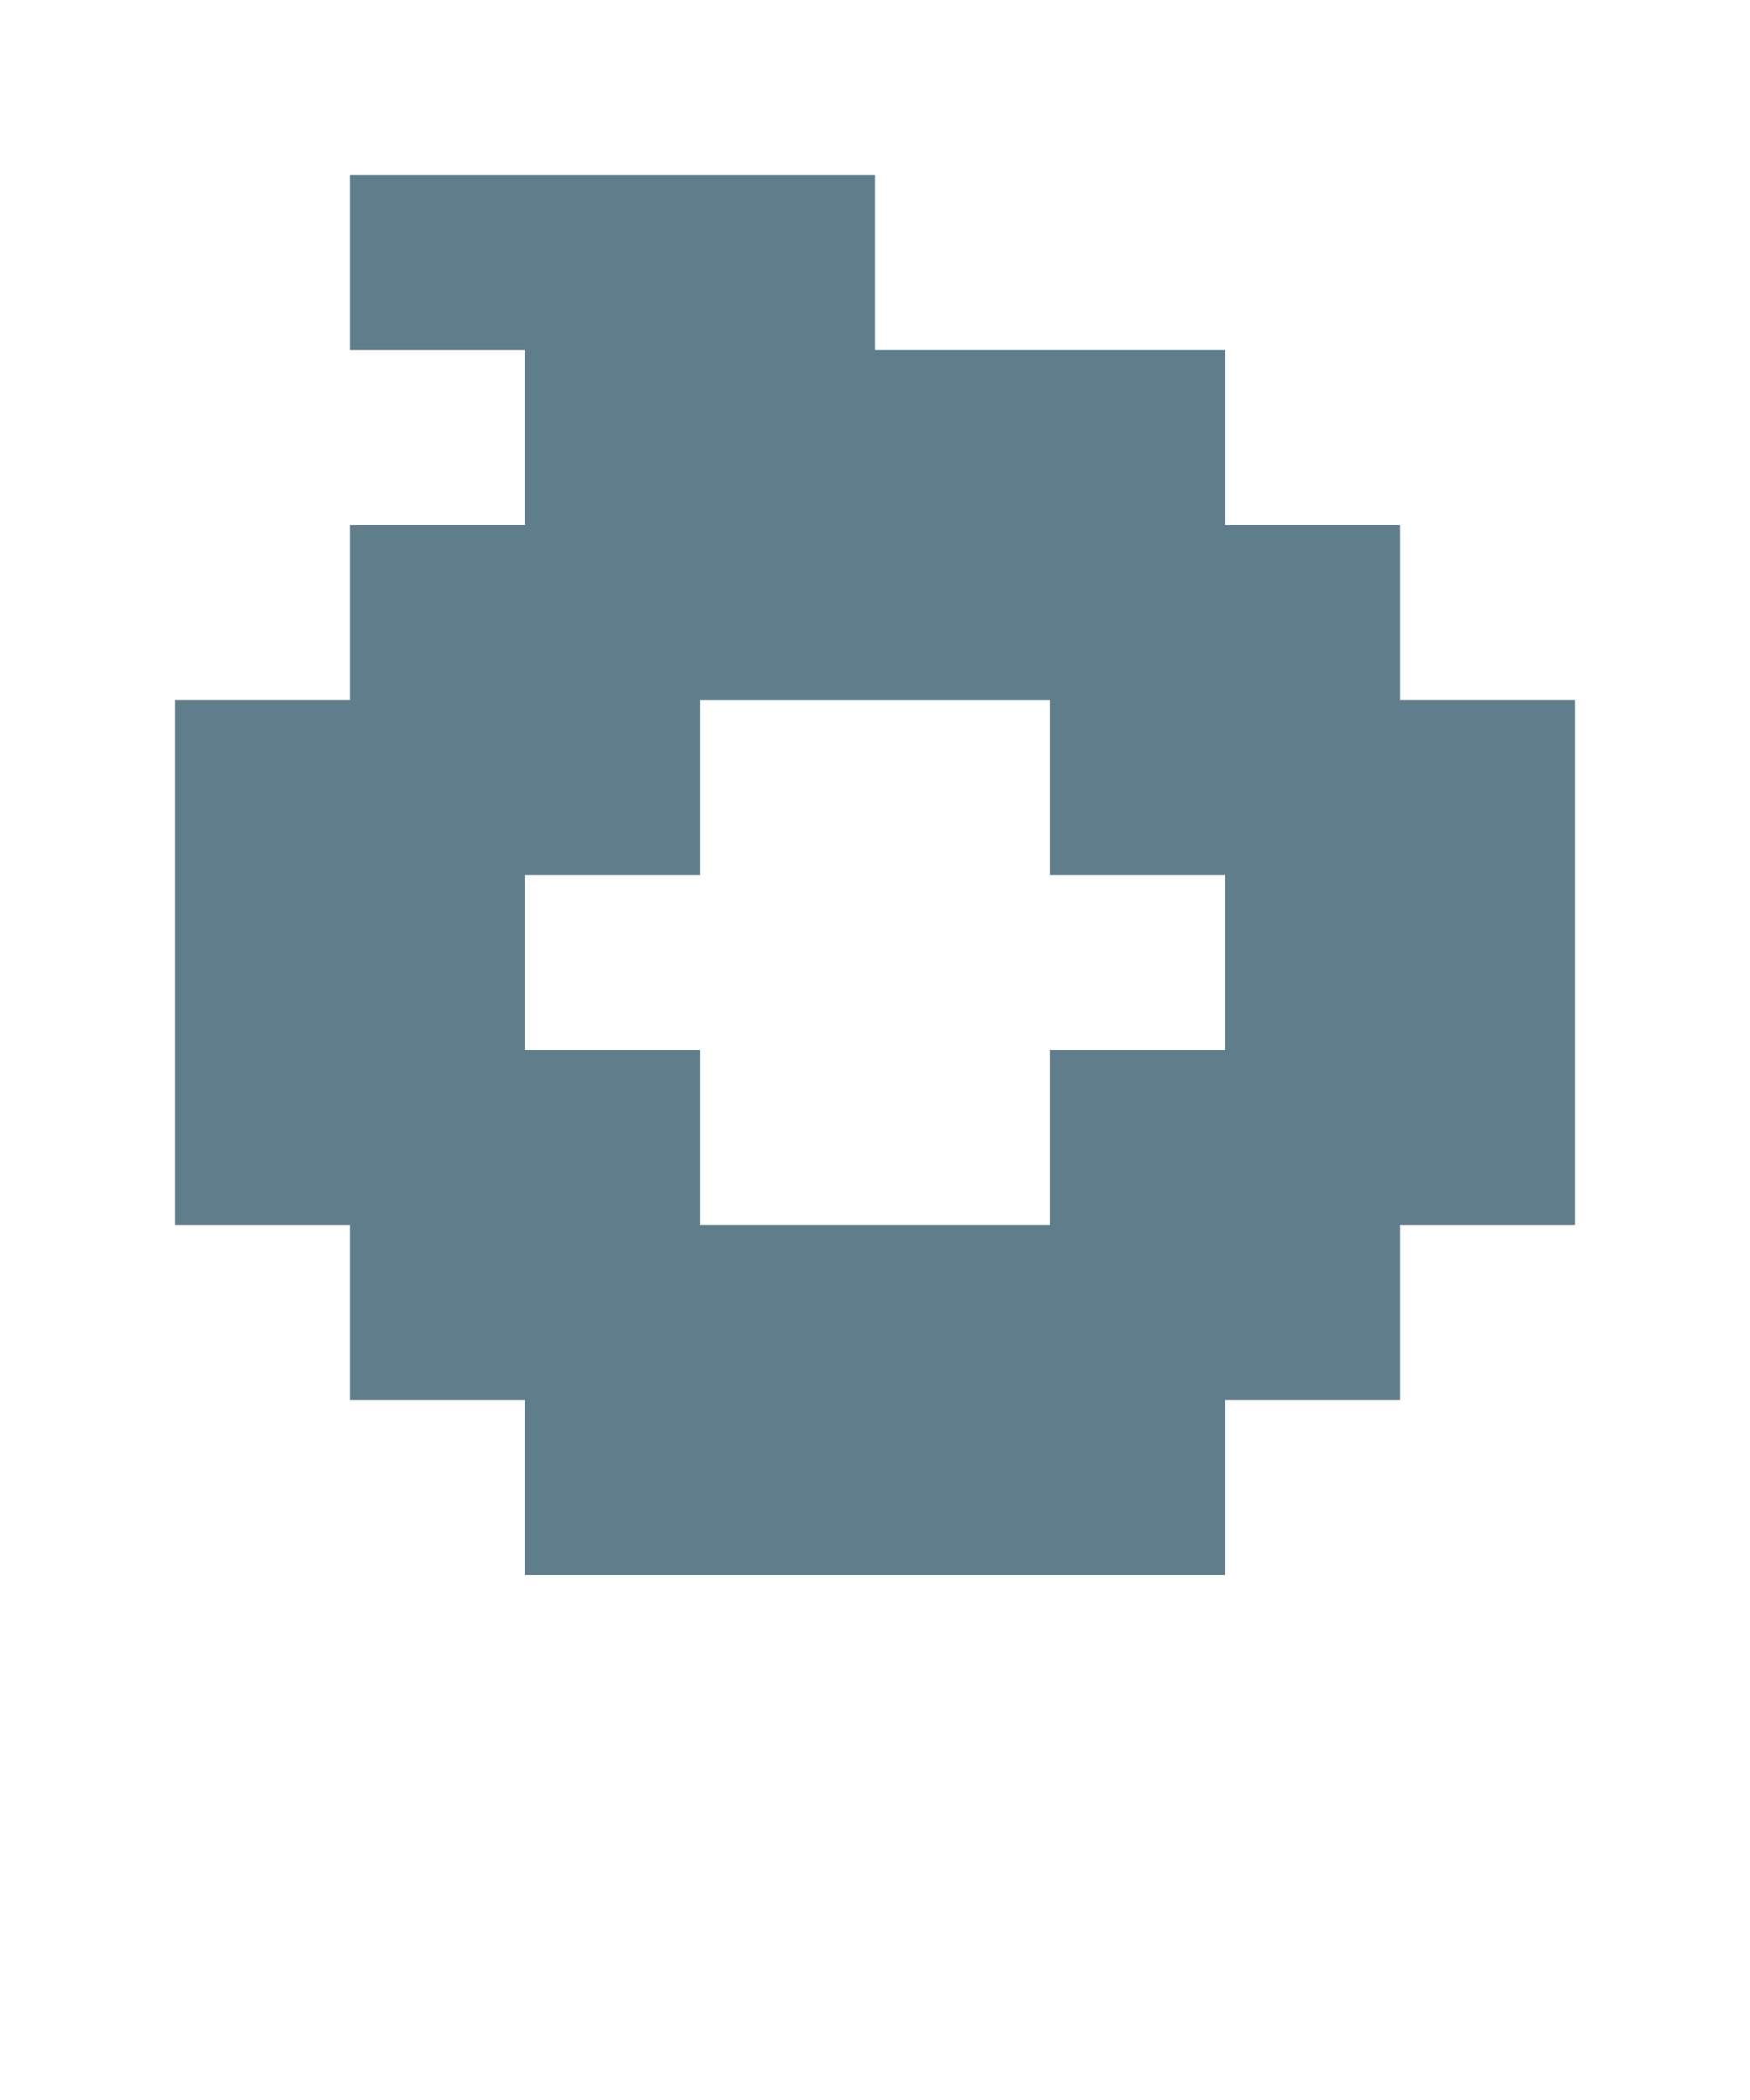 <svg version="1.1" xmlns="http://www.w3.org/2000/svg" xmlns:xlink="http://www.w3.org/1999/xlink" shape-rendering="crispEdges" width="10" height="12" viewBox="0 0 10 12"><g><path fill="rgba(96,125,139,1.00)" d="M2,1h3v1h-3ZM3,2h4v1h-4ZM2,3h6v1h-6ZM1,4h3v1h-3ZM6,4h3v1h-3ZM1,5h2v1h-2ZM7,5h2v1h-2ZM1,6h3v1h-3ZM6,6h3v1h-3ZM2,7h6v1h-6ZM3,8h4v1h-4Z"></path></g></svg>